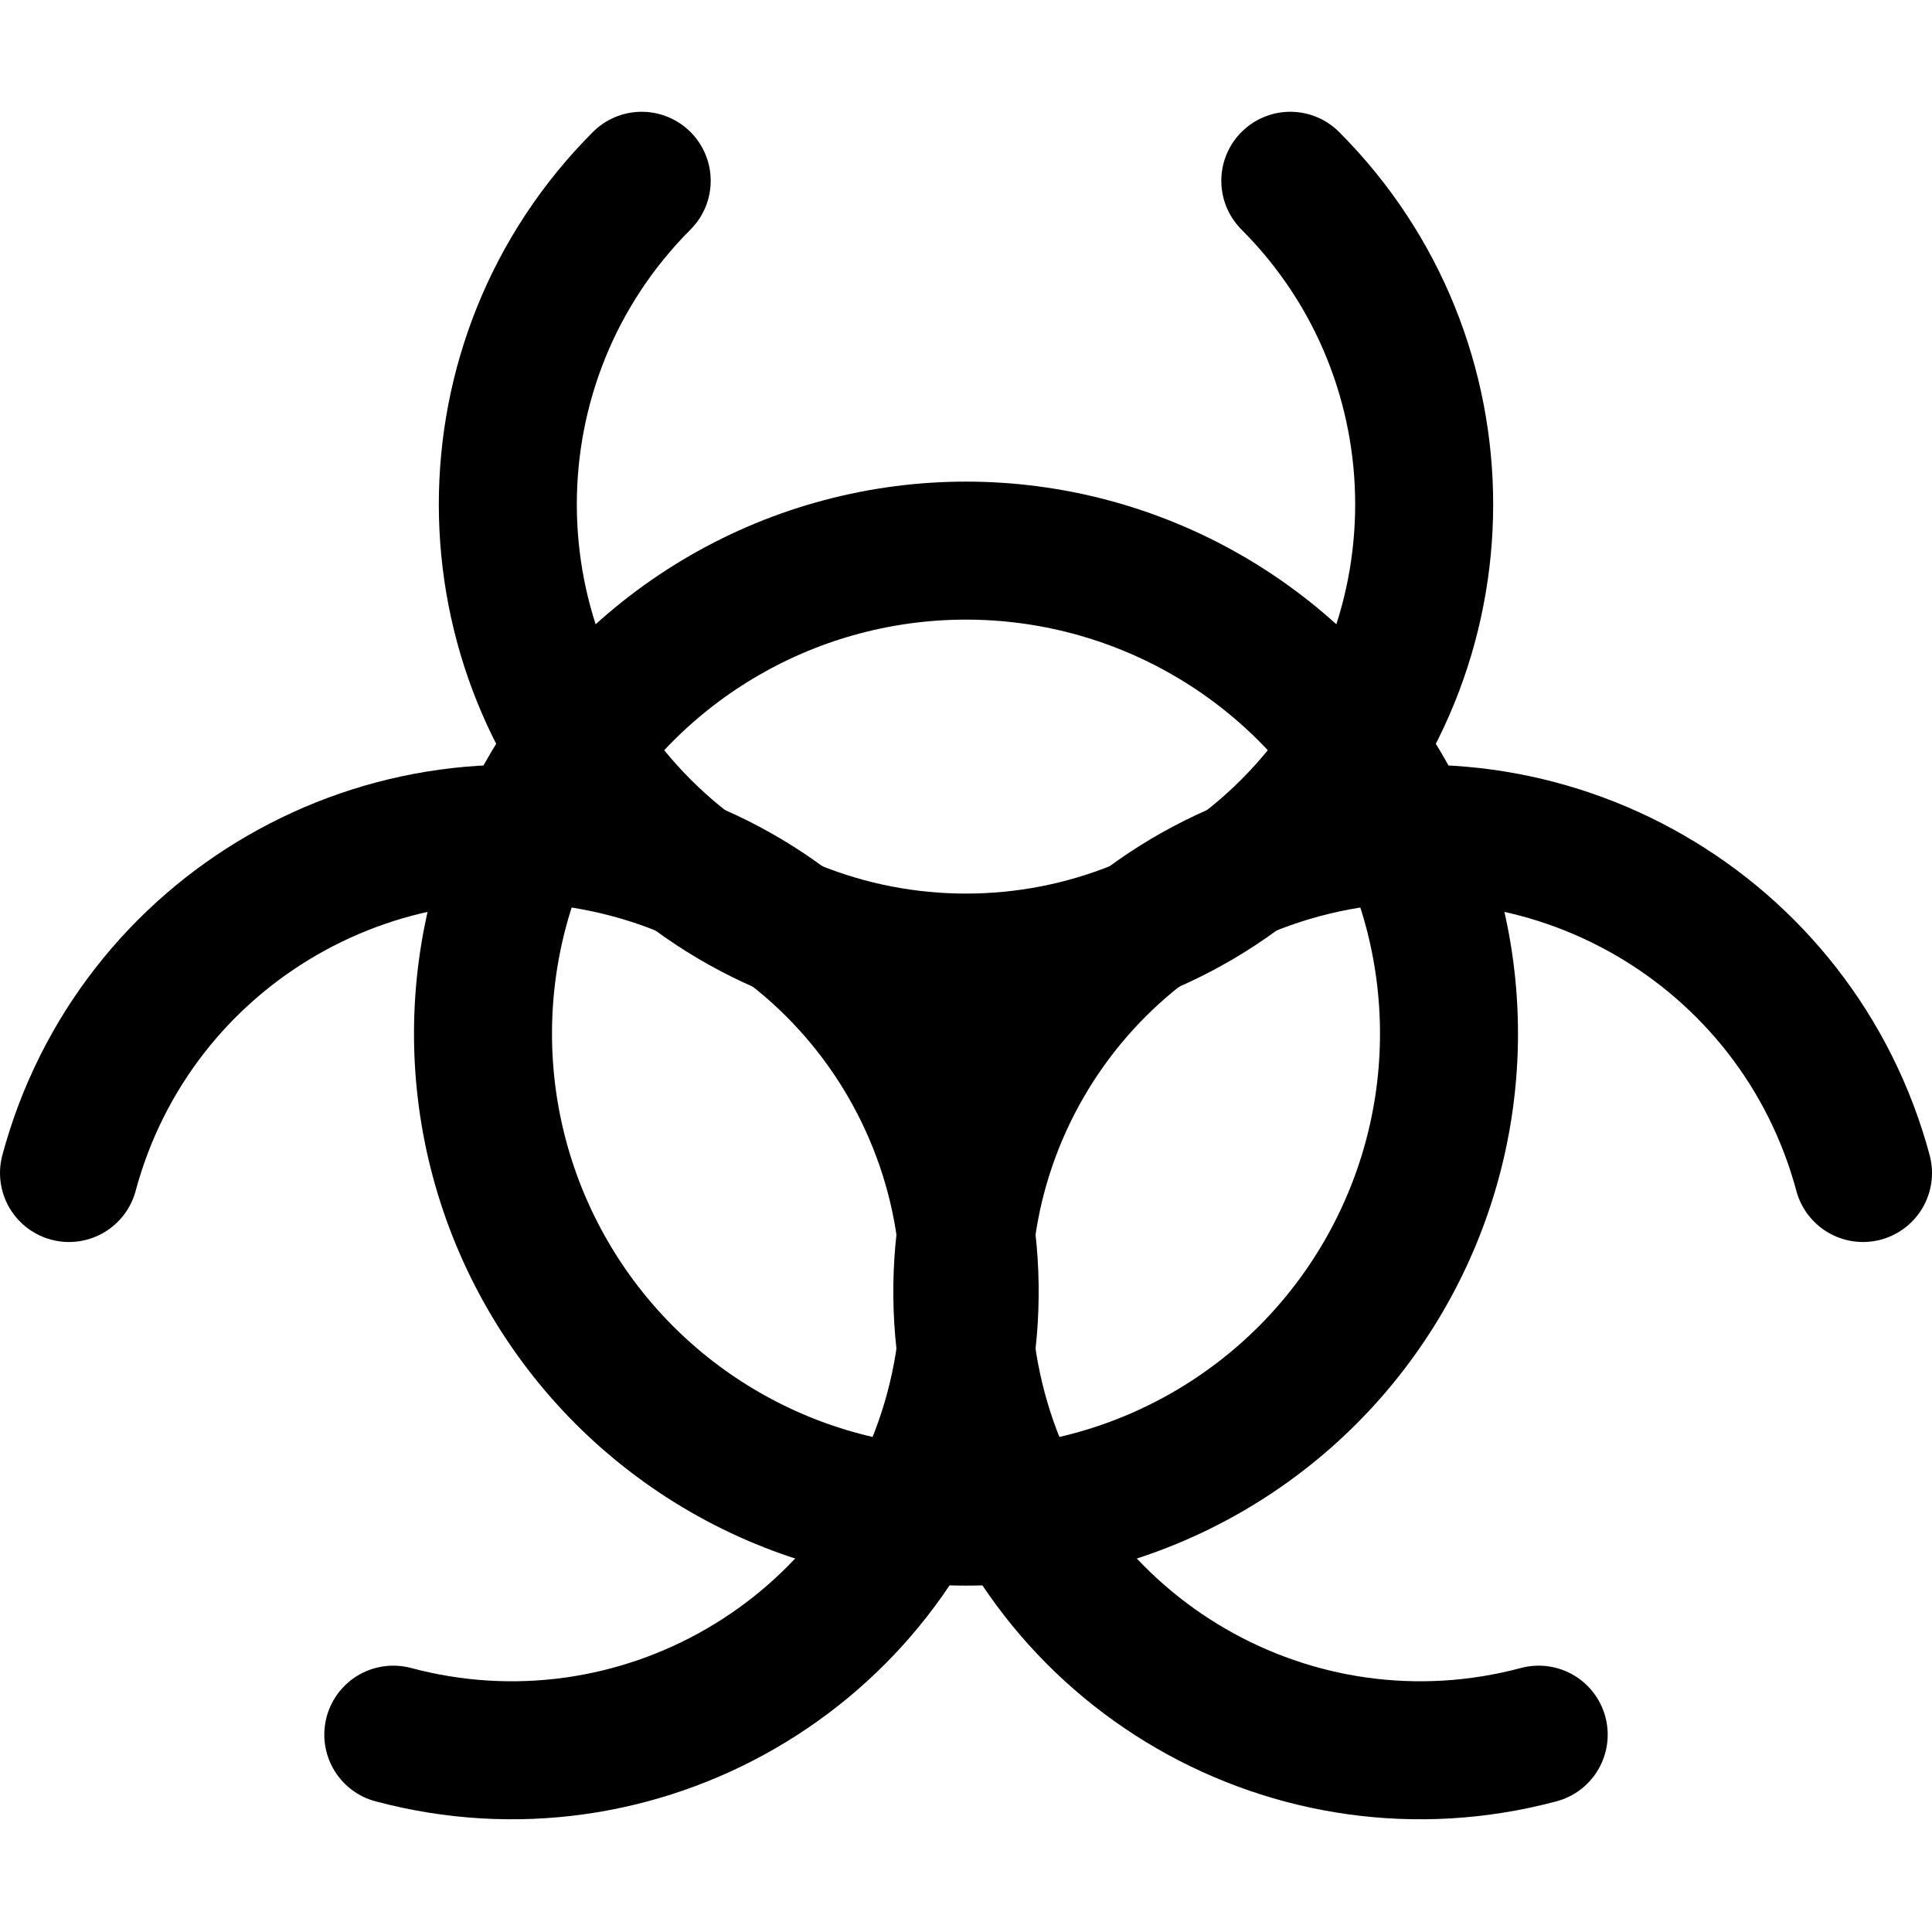 <svg xmlns="http://www.w3.org/2000/svg" width="14" height="14" viewBox="0 0 14 14"><g fill="none" fill-rule="evenodd" stroke-linecap="round" stroke-linejoin="round"><circle cx="7" cy="7.49" r="3.5" stroke="currentColor"/><path stroke="currentColor" d="M9.35,1.31 C10.645,2.607 10.643,4.708 9.347,6.004 C8.05,7.299 5.95,7.299 4.653,6.004 C3.357,4.708 3.355,2.607 4.65,1.31"/><path stroke="currentColor" d="M0.5,8.5 C0.976,6.73 2.796,5.681 4.566,6.156 C6.336,6.631 7.387,8.45 6.913,10.22 C6.44,11.991 4.621,13.043 2.85,12.57"/><path stroke="currentColor" d="M11.15,12.57 C9.379,13.043 7.56,11.991 7.087,10.22 C6.613,8.45 7.664,6.631 9.434,6.156 C11.204,5.681 13.024,6.73 13.5,8.5"/></g></svg>